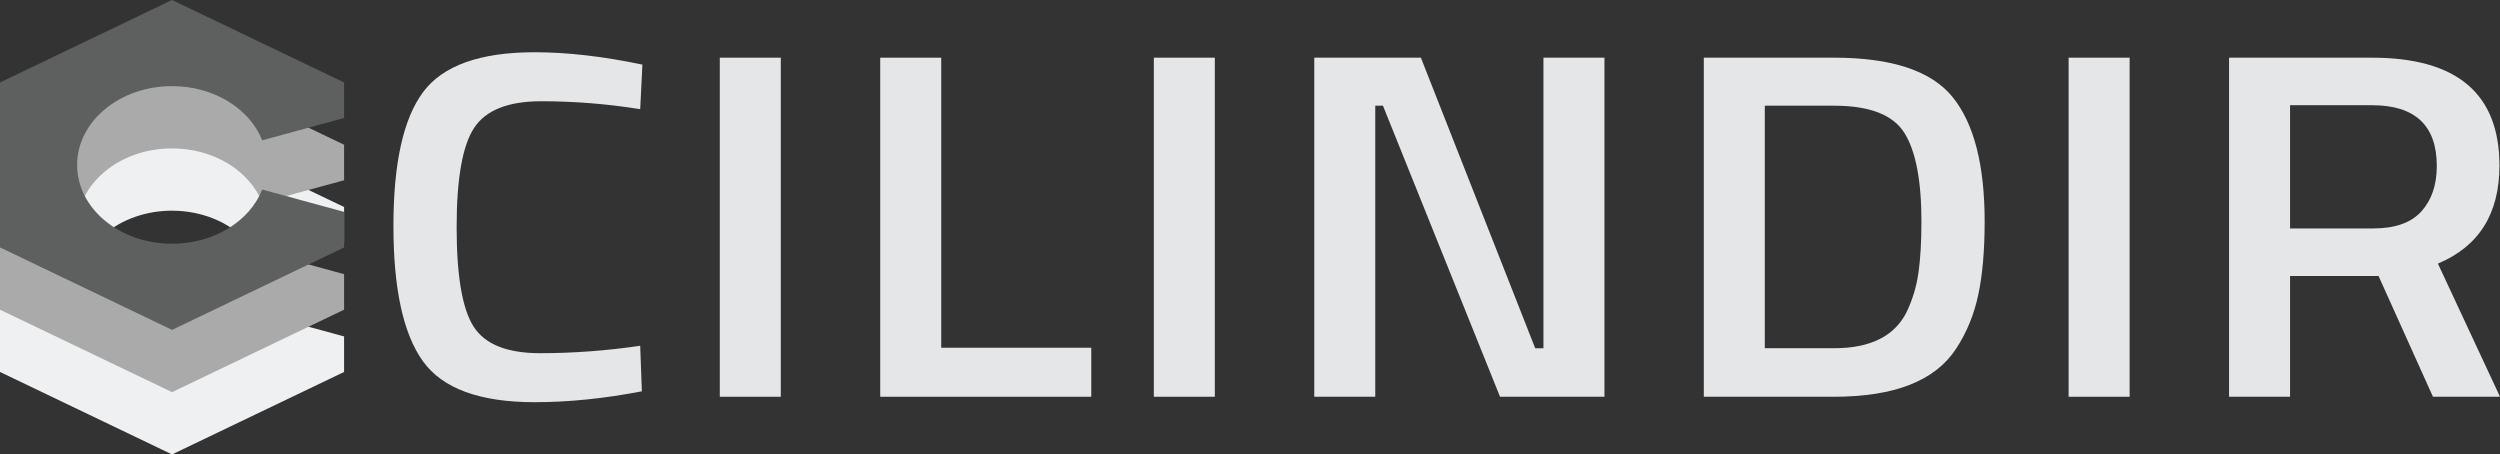 <?xml version="1.0" encoding="UTF-8"?><svg id="Layer_1" xmlns="http://www.w3.org/2000/svg" viewBox="0 0 14144.07 2570.99"><rect x="0" y="0" width="14144.07" height="2570.99" fill="#333333" stroke="none"/><defs><style>.cls-1{fill:#aaa;}.cls-1,.cls-2,.cls-3,.cls-4{stroke-width:0px;}.cls-2{fill:#5e605f;}.cls-3,.cls-4{fill:#eff0f2;}.cls-4{opacity:.95;}</style></defs><path class="cls-3" d="M436.32,1637.81c0,246.26,240.43,445.88,537.03,445.88,238.02,0,440.01-128.58,510.24-306.72l463.11,126.43v201l-973.35,466.59L0,2104.4v-933.19l973.35-466.59,973.35,466.59v201l-463.3,126.28c-70.22-177.98-272.03-306.56-510.05-306.56-296.61,0-537.03,199.62-537.03,445.88Z"/><path class="cls-1" d="M436.32,1285.5c0,246.26,240.43,445.88,537.03,445.88,238.02,0,440.01-128.58,510.24-306.72l463.11,126.43v201l-973.35,466.59L0,1752.09v-933.19l973.35-466.59,973.35,466.59v201l-463.3,126.28c-70.22-177.98-272.03-306.56-510.05-306.56-296.61,0-537.03,199.62-537.03,445.88Z"/><path class="cls-2" d="M436.32,933.19c0,246.26,240.43,445.88,537.03,445.88,238.02,0,440.01-128.58,510.24-306.72l463.11,126.43v201l-973.35,466.59L0,1399.78V466.59L973.35,0l973.35,466.59v201l-463.3,126.28c-70.22-177.98-272.03-306.56-510.05-306.56-296.61,0-537.03,199.62-537.03,445.88Z"/><path class="cls-4" d="M3025.01,2275.44c-310.95,0-521.9-77.45-632.78-232.42-110.91-154.94-166.35-409.78-166.35-764.49s55.94-607.22,167.9-757.53c111.92-150.28,322.33-225.43,631.23-225.43,184.48,0,387.6,23.36,609.42,70.02l-12.42,252.04c-186.57-29.88-373.15-44.84-559.72-44.84s-313.01,49.97-379.32,149.84c-66.34,99.87-99.5,287.52-99.5,562.89s32.11,463.02,96.39,562.89c64.25,99.87,189.64,149.81,376.22,149.81s375.2-13.98,565.93-42l9.32,257.64c-213.52,41.06-415.62,61.58-606.31,61.58Z"/><path class="cls-4" d="M4072.32,2244.64V326.35h345.12v1918.29h-345.12Z"/><path class="cls-4" d="M6173.97,2244.64h-1193.98V326.35h345.12v1641.07h848.86v277.23Z"/><path class="cls-4" d="M6527.96,2244.64V326.35h345.12v1918.29h-345.12Z"/><path class="cls-4" d="M7435.63,2244.64V326.35h603.2l646.76,1643.84h46.66V326.35h345.12v1918.29h-590.78l-662.29-1646.64h-43.55v1646.64h-345.12Z"/><path class="cls-4" d="M10376.39,2244.64h-736.9V326.35h736.9c327.53,0,551.41,74.68,671.64,224.05,120.23,149.37,180.36,383.65,180.36,702.91,0,162.43-11.95,300.12-35.79,413.05-23.84,112.97-65.8,215.17-125.9,306.63-118.17,181.1-348.3,271.65-690.31,271.65ZM10870.81,1253.3c0-231.48-32.14-398.57-96.39-501.27-64.28-102.67-196.94-154.03-398.03-154.03h-391.78v1372.18h391.78c205.21,0,342.05-68.13,410.45-204.4,33.15-69.08,55.44-142.82,66.85-221.25,11.41-78.4,17.12-175.5,17.12-291.24Z"/><path class="cls-4" d="M11703.48,2244.64V326.35h345.12v1918.29h-345.12Z"/><path class="cls-4" d="M12956.26,1561.36v683.29h-345.12V326.35h808.45c480.92,0,721.37,203.52,721.37,610.5,0,272.6-116.11,457.42-348.26,554.48l351.37,753.31h-379.36l-307.81-683.29h-500.63ZM13786.49,939.65c0-229.62-122.32-344.45-366.9-344.45h-463.33v697.3h469.54c124.35,0,215.54-32.18,273.61-96.6,58.04-64.42,87.07-149.84,87.07-256.26Z"/></svg>
